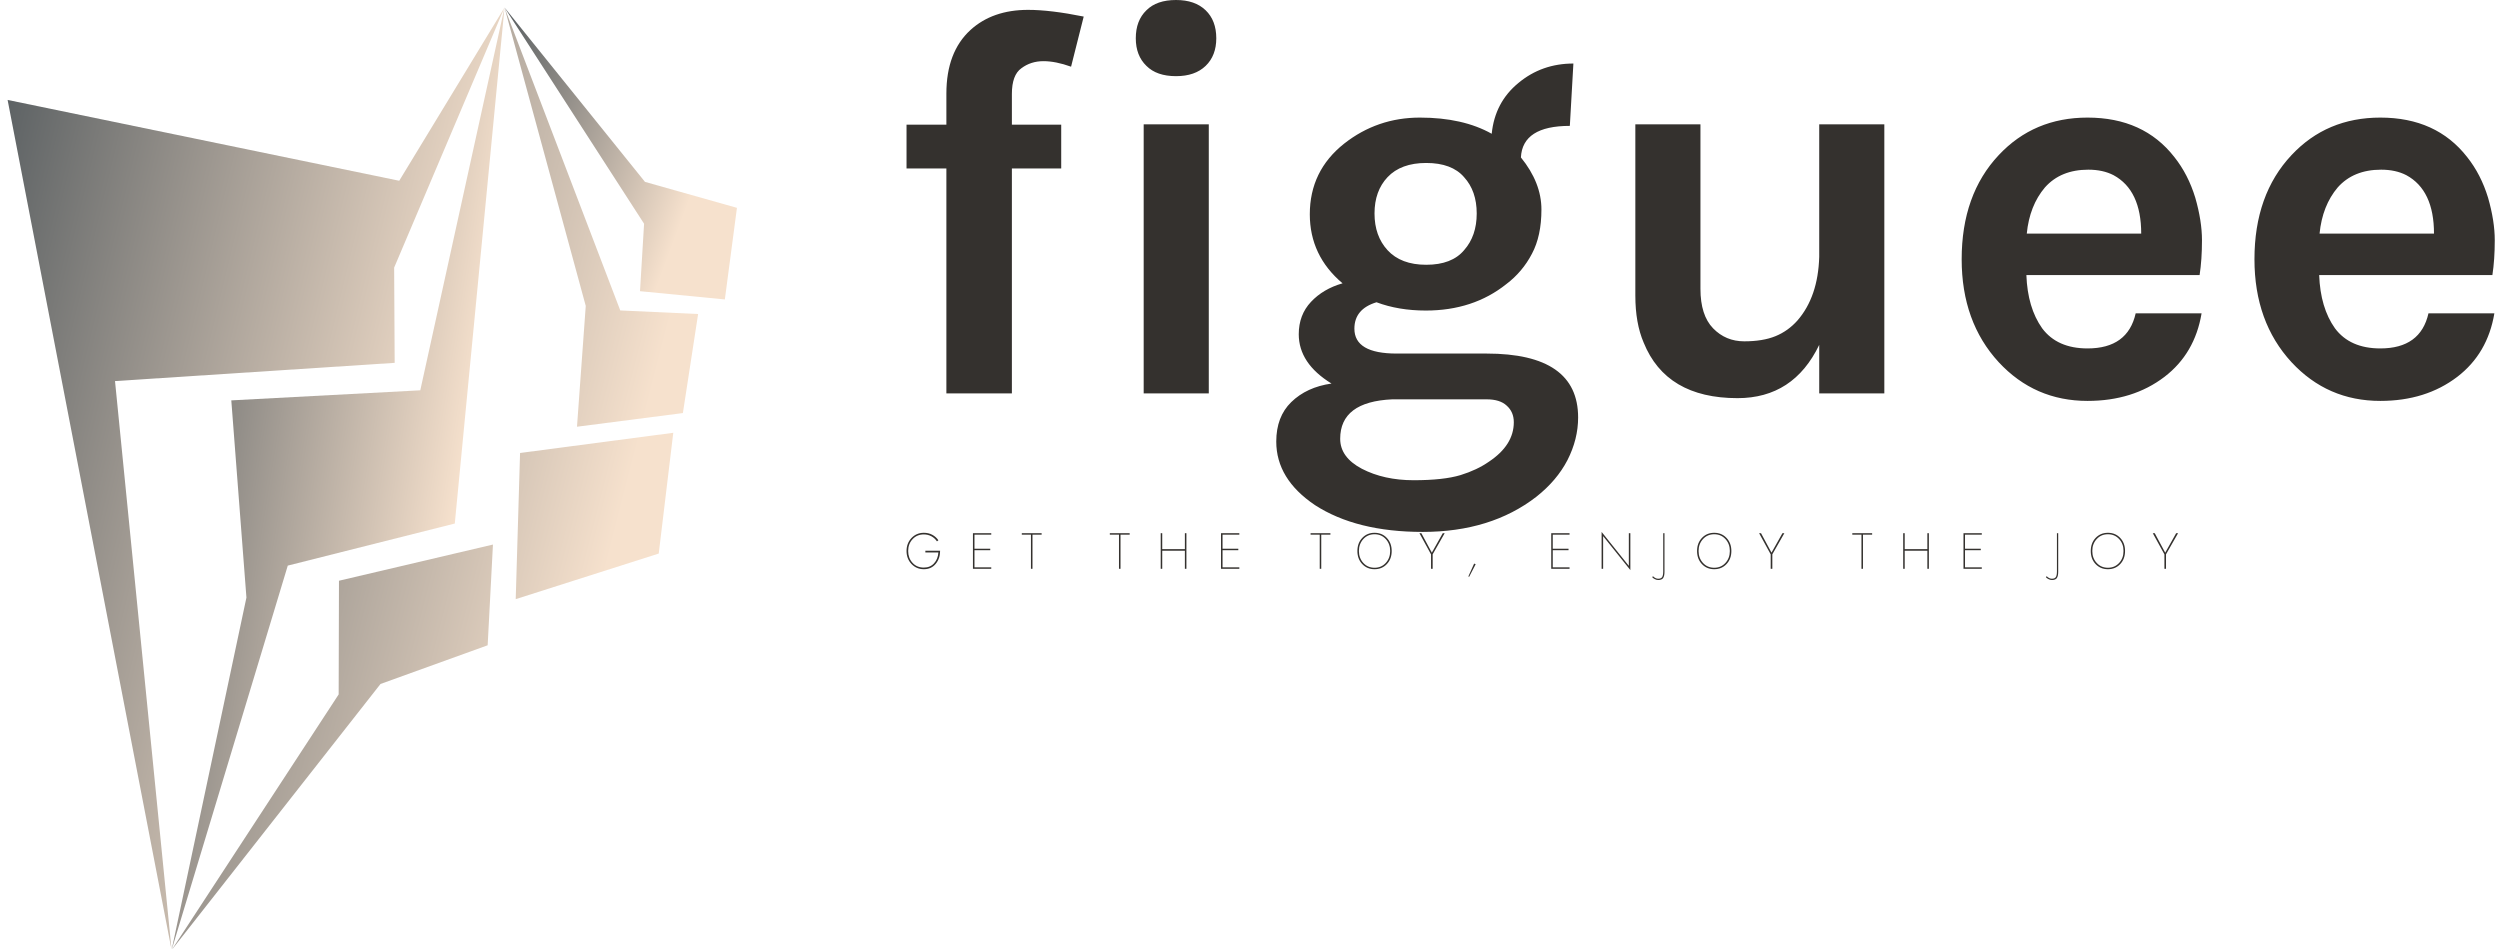 <svg data-v-423bf9ae="" xmlns="http://www.w3.org/2000/svg" viewBox="0 0 282 107" class="iconLeftSlogan"><!----><!----><!----><g data-v-423bf9ae="" id="1751f4b3-f175-4894-bd51-4196cfd20ae4" fill="#34312E" transform="matrix(4.451,0,0,4.451,99.764,-12.774)"><path d="M0.56 7.14L0.56 6.03L1.57 6.03L1.57 5.24L1.57 5.24Q1.57 4.19 2.18 3.63L2.18 3.63L2.18 3.63Q2.74 3.12 3.64 3.12L3.64 3.12L3.64 3.12Q4.21 3.12 5.05 3.29L5.05 3.29L4.73 4.56L4.73 4.56Q4.34 4.42 4.03 4.42L4.03 4.42L4.03 4.42Q3.71 4.42 3.47 4.60L3.47 4.60L3.47 4.60Q3.23 4.77 3.23 5.25L3.23 5.25L3.23 6.03L4.48 6.03L4.48 7.14L3.23 7.14L3.23 12.84L1.57 12.84L1.57 7.14L0.56 7.14ZM6.57 12.84L6.57 6.02L8.22 6.02L8.22 12.84L6.57 12.84ZM6.37 3.84L6.37 3.84L6.37 3.84Q6.37 3.39 6.64 3.13L6.64 3.13L6.64 3.13Q6.90 2.87 7.39 2.87L7.39 2.87L7.39 2.87Q7.87 2.87 8.14 3.13L8.14 3.13L8.14 3.13Q8.41 3.39 8.41 3.84L8.41 3.84L8.41 3.84Q8.41 4.28 8.14 4.54L8.14 4.54L8.14 4.54Q7.87 4.80 7.39 4.80L7.39 4.80L7.39 4.80Q6.90 4.80 6.64 4.54L6.64 4.54L6.64 4.54Q6.37 4.28 6.37 3.84ZM11.61 10.05L11.61 10.05L11.61 10.05Q10.78 9.35 10.78 8.30L10.78 8.30L10.78 8.30Q10.78 7.20 11.65 6.51L11.65 6.51L11.65 6.51Q12.49 5.85 13.57 5.85L13.57 5.85L13.57 5.85Q14.66 5.85 15.39 6.26L15.39 6.26L15.39 6.26Q15.47 5.46 16.07 4.97L16.07 4.97L16.07 4.97Q16.66 4.48 17.46 4.48L17.46 4.48L17.37 6.06L17.37 6.06Q16.17 6.06 16.13 6.86L16.13 6.86L16.13 6.86Q16.65 7.50 16.65 8.18L16.65 8.18L16.65 8.18Q16.65 8.85 16.41 9.30L16.41 9.30L16.41 9.30Q16.17 9.76 15.76 10.07L15.76 10.07L15.76 10.07Q14.92 10.74 13.72 10.74L13.72 10.74L13.72 10.74Q13.03 10.74 12.47 10.53L12.47 10.53L12.47 10.53Q11.91 10.70 11.91 11.20L11.91 11.20L11.91 11.20Q11.91 11.83 12.98 11.83L12.98 11.83L15.26 11.83L15.26 11.83Q17.58 11.83 17.58 13.45L17.58 13.45L17.58 13.45Q17.58 14 17.31 14.53L17.31 14.53L17.31 14.53Q17.04 15.05 16.52 15.46L16.52 15.46L16.52 15.46Q15.37 16.35 13.64 16.35L13.64 16.35L13.64 16.35Q11.96 16.35 10.91 15.67L10.91 15.67L10.91 15.67Q9.93 15.01 9.93 14.06L9.93 14.06L9.93 14.06Q9.93 13.43 10.31 13.06L10.31 13.06L10.31 13.06Q10.70 12.68 11.33 12.59L11.33 12.59L11.33 12.59Q10.50 12.08 10.50 11.34L10.50 11.34L10.50 11.34Q10.50 10.85 10.81 10.52L10.81 10.52L10.81 10.52Q11.12 10.19 11.61 10.05ZM15.26 12.99L12.87 12.99L12.87 12.99Q11.55 13.05 11.55 13.99L11.55 13.99L11.55 13.99Q11.55 14.46 12.10 14.75L12.10 14.75L12.10 14.75Q12.66 15.04 13.41 15.04L13.41 15.04L13.41 15.04Q14.17 15.04 14.60 14.91L14.60 14.91L14.60 14.91Q15.02 14.78 15.32 14.57L15.32 14.57L15.32 14.57Q15.95 14.15 15.95 13.57L15.95 13.57L15.95 13.57Q15.95 13.31 15.77 13.15L15.77 13.15L15.77 13.15Q15.60 12.99 15.26 12.99L15.26 12.99ZM15.01 8.28L15.01 8.28L15.01 8.28Q15.01 7.71 14.69 7.36L14.69 7.36L14.69 7.36Q14.38 7.00 13.73 7.00L13.73 7.00L13.73 7.00Q13.09 7.00 12.75 7.36L12.75 7.36L12.75 7.36Q12.42 7.71 12.42 8.28L12.42 8.28L12.42 8.28Q12.42 8.85 12.75 9.21L12.75 9.21L12.75 9.21Q13.09 9.58 13.73 9.58L13.73 9.58L13.73 9.58Q14.38 9.58 14.69 9.21L14.69 9.21L14.69 9.21Q15.01 8.85 15.01 8.28ZM23.69 12.84L23.69 11.61L23.69 11.61Q23.04 12.96 21.62 12.96L21.62 12.96L21.62 12.96Q19.81 12.96 19.24 11.55L19.24 11.55L19.24 11.55Q19.03 11.06 19.03 10.36L19.03 10.36L19.03 6.02L20.68 6.02L20.68 10.19L20.68 10.19Q20.68 10.86 21 11.19L21 11.19L21 11.19Q21.32 11.52 21.79 11.52L21.79 11.52L21.79 11.52Q22.26 11.52 22.58 11.39L22.58 11.39L22.58 11.39Q22.90 11.26 23.14 10.99L23.14 10.99L23.14 10.99Q23.66 10.39 23.69 9.38L23.69 9.38L23.69 6.02L25.34 6.02L25.34 12.84L23.69 12.84ZM32.69 6.85L32.69 6.85Q33.04 7.29 33.22 7.88L33.22 7.88L33.22 7.88Q33.39 8.47 33.39 8.96L33.39 8.96L33.39 8.96Q33.39 9.45 33.33 9.84L33.33 9.84L28.94 9.84L28.94 9.84Q28.97 10.67 29.34 11.19L29.34 11.19L29.34 11.19Q29.72 11.70 30.49 11.70L30.49 11.70L30.49 11.70Q31.51 11.70 31.71 10.81L31.71 10.81L33.38 10.81L33.38 10.81Q33.21 11.83 32.44 12.42L32.44 12.42L32.44 12.42Q31.64 13.03 30.49 13.03L30.49 13.03L30.49 13.03Q29.15 13.03 28.24 12.05L28.24 12.05L28.24 12.05Q27.30 11.03 27.30 9.44L27.30 9.44L27.30 9.44Q27.30 7.80 28.24 6.80L28.24 6.80L28.24 6.80Q29.13 5.85 30.49 5.85L30.49 5.85L30.49 5.85Q31.91 5.85 32.69 6.85L32.69 6.85ZM30.51 7.17L30.51 7.17L30.51 7.17Q29.81 7.17 29.41 7.62L29.41 7.62L29.41 7.62Q29.02 8.08 28.95 8.79L28.95 8.79L31.85 8.79L31.85 8.79Q31.85 7.69 31.15 7.31L31.15 7.31L31.15 7.31Q30.88 7.17 30.51 7.17ZM40.11 6.85L40.11 6.85Q40.46 7.29 40.64 7.88L40.64 7.88L40.64 7.88Q40.81 8.47 40.81 8.96L40.81 8.96L40.81 8.96Q40.81 9.45 40.75 9.84L40.75 9.84L36.36 9.84L36.36 9.84Q36.39 10.67 36.76 11.19L36.76 11.19L36.76 11.19Q37.14 11.70 37.91 11.70L37.91 11.70L37.91 11.70Q38.93 11.70 39.13 10.81L39.13 10.81L40.80 10.81L40.80 10.81Q40.63 11.83 39.86 12.42L39.86 12.42L39.86 12.42Q39.06 13.03 37.91 13.03L37.91 13.03L37.91 13.03Q36.57 13.03 35.66 12.05L35.66 12.05L35.66 12.05Q34.72 11.03 34.72 9.44L34.72 9.44L34.72 9.44Q34.72 7.80 35.66 6.80L35.66 6.80L35.66 6.80Q36.55 5.85 37.91 5.85L37.91 5.85L37.91 5.85Q39.33 5.85 40.11 6.85L40.11 6.85ZM37.93 7.17L37.93 7.17L37.93 7.17Q37.23 7.17 36.83 7.62L36.83 7.62L36.83 7.62Q36.44 8.08 36.37 8.79L36.37 8.79L39.27 8.79L39.27 8.79Q39.27 7.69 38.57 7.31L38.57 7.31L38.57 7.31Q38.30 7.17 37.93 7.17Z"></path></g><defs data-v-423bf9ae=""><linearGradient data-v-423bf9ae="" gradientTransform="rotate(25)" id="be4a4d39-3029-4cea-abf9-b53d8a61865e" x1="0%" y1="0%" x2="100%" y2="0%"><stop data-v-423bf9ae="" offset="0%" style="stop-color: rgb(87, 93, 96); stop-opacity: 1;"></stop><stop data-v-423bf9ae="" offset="100%" style="stop-color: rgb(246, 225, 205); stop-opacity: 1;"></stop></linearGradient></defs><g data-v-423bf9ae="" id="00e6e4e3-87c6-4947-b484-d2b10f4626a4" transform="matrix(1.087,0,0,1.087,-13.255,-0.239)" stroke="none" fill="url(#be4a4d39-3029-4cea-abf9-b53d8a61865e)"><g clip-rule="evenodd"><path d="M12.983 10.59l17.018 88.223-5.872-59.049 29.021-1.892-.054-9.883L64.549 1 53.622 18.977z"></path><path d="M59.389 54.548l5.16-53.541-8.74 39.716-19.612 1.045 1.57 20.462-7.766 36.583 12.057-39.899z"></path><path d="M62.8 67.182l.549-10.453-15.979 3.755-.032 11.797-17.337 26.532 21.68-27.616zM65.711 62.394l14.841-4.731 1.509-12.532-15.899 2.095zM72.07 44.502l10.988-1.417 1.581-10.278-8.079-.373L64.549 1l8.43 30.967z"></path><path d="M87.413 31.294l1.256-9.506-9.544-2.694L64.549 1l14.483 22.437-.422 7z"></path></g></g><!----><g data-v-423bf9ae="" id="5a93d565-dcfe-40a7-9df8-dfd3d78a3394" fill="#34312E" transform="matrix(0.41,0,0,0.41,101.97,58.996)"><path d="M9.94 7.63L5.88 7.63L5.88 8.11L9.46 8.11C9.38 9.32 8.98 10.32 8.27 11.09C7.56 11.87 6.63 12.26 5.46 12.26C4.17 12.26 3.13 11.82 2.34 10.94C1.54 10.06 1.15 8.98 1.15 7.70C1.15 6.40 1.55 5.32 2.36 4.45C3.17 3.57 4.20 3.14 5.46 3.14C6.21 3.14 6.90 3.31 7.54 3.65C8.18 4.00 8.69 4.47 9.07 5.05L9.46 4.75C9.03 4.11 8.47 3.61 7.78 3.24C7.10 2.87 6.33 2.69 5.46 2.69C4.11 2.69 2.98 3.17 2.06 4.13C1.16 5.09 0.70 6.28 0.70 7.70C0.70 9.12 1.16 10.31 2.06 11.27C2.98 12.23 4.11 12.71 5.46 12.71C6.83 12.71 7.92 12.22 8.73 11.23C9.54 10.25 9.94 9.05 9.94 7.63ZM19.39 7.48L23.73 7.48L23.73 7.08L19.39 7.08L19.39 3.21L24.01 3.21L24.01 2.80L18.97 2.80L18.97 12.60L24.01 12.60L24.01 12.19L19.39 12.19ZM32.41 3.21L34.93 3.21L34.93 12.60L35.35 12.60L35.35 3.21L37.87 3.21L37.87 2.80L32.41 2.80ZM56.63 3.21L59.15 3.21L59.15 12.60L59.57 12.60L59.57 3.21L62.09 3.21L62.09 2.80L56.63 2.80ZM70.63 2.80L70.63 12.60L71.05 12.60L71.05 7.62L77.28 7.62L77.28 12.60L77.70 12.60L77.70 2.80L77.28 2.80L77.28 7.18L71.05 7.18L71.05 2.80ZM87.64 7.48L91.98 7.48L91.98 7.08L87.64 7.08L87.64 3.21L92.26 3.21L92.26 2.80L87.22 2.80L87.22 12.60L92.26 12.60L92.26 12.19L87.64 12.19ZM111.86 3.21L114.38 3.21L114.38 12.60L114.80 12.60L114.80 3.21L117.32 3.21L117.32 2.80L111.86 2.80ZM125.16 7.70C125.16 6.38 125.57 5.29 126.38 4.41C127.19 3.53 128.22 3.09 129.46 3.09C130.70 3.09 131.73 3.53 132.54 4.41C133.35 5.29 133.76 6.38 133.76 7.70C133.76 9.02 133.35 10.11 132.54 10.99C131.73 11.87 130.70 12.31 129.46 12.31C128.22 12.31 127.19 11.87 126.38 10.99C125.57 10.11 125.16 9.02 125.16 7.70ZM124.74 7.70C124.74 9.16 125.19 10.36 126.08 11.30C126.97 12.24 128.10 12.71 129.46 12.71C130.82 12.71 131.95 12.24 132.84 11.30C133.73 10.36 134.18 9.16 134.18 7.70C134.18 6.24 133.73 5.04 132.84 4.10C131.95 3.16 130.82 2.69 129.46 2.69C128.10 2.69 126.97 3.16 126.08 4.10C125.19 5.04 124.74 6.24 124.74 7.70ZM148.23 2.80L145.22 8.16L142.34 2.80L141.81 2.80L145.00 8.62L145.00 12.60L145.45 12.60L145.45 8.61L148.76 2.80ZM156.86 11.16L155.27 14.69L155.48 14.81L157.28 11.34ZM178.49 7.48L182.83 7.48L182.83 7.08L178.49 7.08L178.49 3.21L183.11 3.21L183.11 2.80L178.07 2.80L178.07 12.60L183.11 12.60L183.11 12.19L178.49 12.19ZM199.42 2.80L199.42 11.79L191.93 2.45L191.93 12.60L192.35 12.60L192.35 3.61L199.84 12.95L199.84 2.80ZM206.05 14.63L205.86 14.91C205.99 15.08 206.21 15.25 206.53 15.42C206.85 15.59 207.17 15.68 207.51 15.68C208.15 15.68 208.60 15.50 208.85 15.15C209.10 14.79 209.23 14.22 209.23 13.44L209.23 2.80L208.88 2.80L208.88 13.30C208.88 14.08 208.77 14.62 208.56 14.90C208.35 15.19 208.00 15.33 207.49 15.33C207.00 15.33 206.52 15.10 206.05 14.63ZM218.61 7.70C218.61 6.38 219.02 5.29 219.83 4.41C220.64 3.53 221.67 3.09 222.91 3.09C224.15 3.09 225.18 3.53 225.99 4.41C226.80 5.29 227.21 6.38 227.21 7.70C227.21 9.02 226.80 10.11 225.99 10.99C225.18 11.87 224.15 12.31 222.91 12.31C221.67 12.31 220.64 11.87 219.83 10.99C219.02 10.11 218.61 9.02 218.61 7.70ZM218.19 7.70C218.19 9.16 218.64 10.36 219.53 11.30C220.42 12.24 221.55 12.71 222.91 12.71C224.27 12.71 225.40 12.24 226.29 11.30C227.18 10.36 227.63 9.16 227.63 7.70C227.63 6.24 227.18 5.04 226.29 4.10C225.40 3.16 224.27 2.69 222.91 2.69C221.55 2.69 220.42 3.16 219.53 4.10C218.64 5.04 218.19 6.24 218.19 7.70ZM241.68 2.80L238.67 8.16L235.79 2.80L235.26 2.80L238.45 8.62L238.45 12.60L238.90 12.60L238.90 8.61L242.21 2.80ZM260.90 3.21L263.42 3.21L263.42 12.60L263.84 12.60L263.84 3.21L266.36 3.21L266.36 2.80L260.90 2.80ZM274.90 2.80L274.90 12.60L275.32 12.60L275.32 7.62L281.55 7.62L281.55 12.60L281.97 12.60L281.97 2.80L281.55 2.80L281.55 7.18L275.32 7.18L275.32 2.80ZM291.91 7.48L296.25 7.48L296.25 7.08L291.91 7.08L291.91 3.21L296.53 3.21L296.53 2.80L291.49 2.80L291.49 12.60L296.53 12.60L296.53 12.19L291.91 12.19ZM314.37 14.63L314.17 14.91C314.30 15.08 314.53 15.25 314.85 15.42C315.16 15.59 315.49 15.68 315.83 15.68C316.47 15.68 316.92 15.50 317.17 15.15C317.42 14.79 317.55 14.22 317.55 13.44L317.55 2.80L317.20 2.80L317.20 13.30C317.20 14.08 317.09 14.62 316.88 14.90C316.67 15.19 316.32 15.33 315.81 15.33C315.32 15.33 314.84 15.10 314.37 14.63ZM326.93 7.70C326.93 6.38 327.33 5.29 328.15 4.41C328.96 3.53 329.98 3.09 331.23 3.09C332.47 3.09 333.49 3.53 334.31 4.41C335.12 5.29 335.52 6.38 335.52 7.70C335.52 9.02 335.12 10.11 334.31 10.99C333.49 11.87 332.47 12.31 331.23 12.31C329.98 12.31 328.96 11.87 328.15 10.99C327.33 10.11 326.93 9.02 326.93 7.70ZM326.51 7.70C326.51 9.16 326.95 10.36 327.84 11.30C328.74 12.24 329.86 12.71 331.23 12.71C332.59 12.71 333.72 12.24 334.61 11.30C335.50 10.36 335.94 9.16 335.94 7.70C335.94 6.24 335.50 5.04 334.61 4.10C333.72 3.16 332.59 2.69 331.23 2.69C329.86 2.69 328.74 3.16 327.84 4.10C326.95 5.04 326.51 6.24 326.51 7.70ZM350 2.80L346.99 8.16L344.11 2.80L343.57 2.80L346.77 8.62L346.77 12.60L347.21 12.60L347.21 8.61L350.53 2.80Z"></path></g></svg>